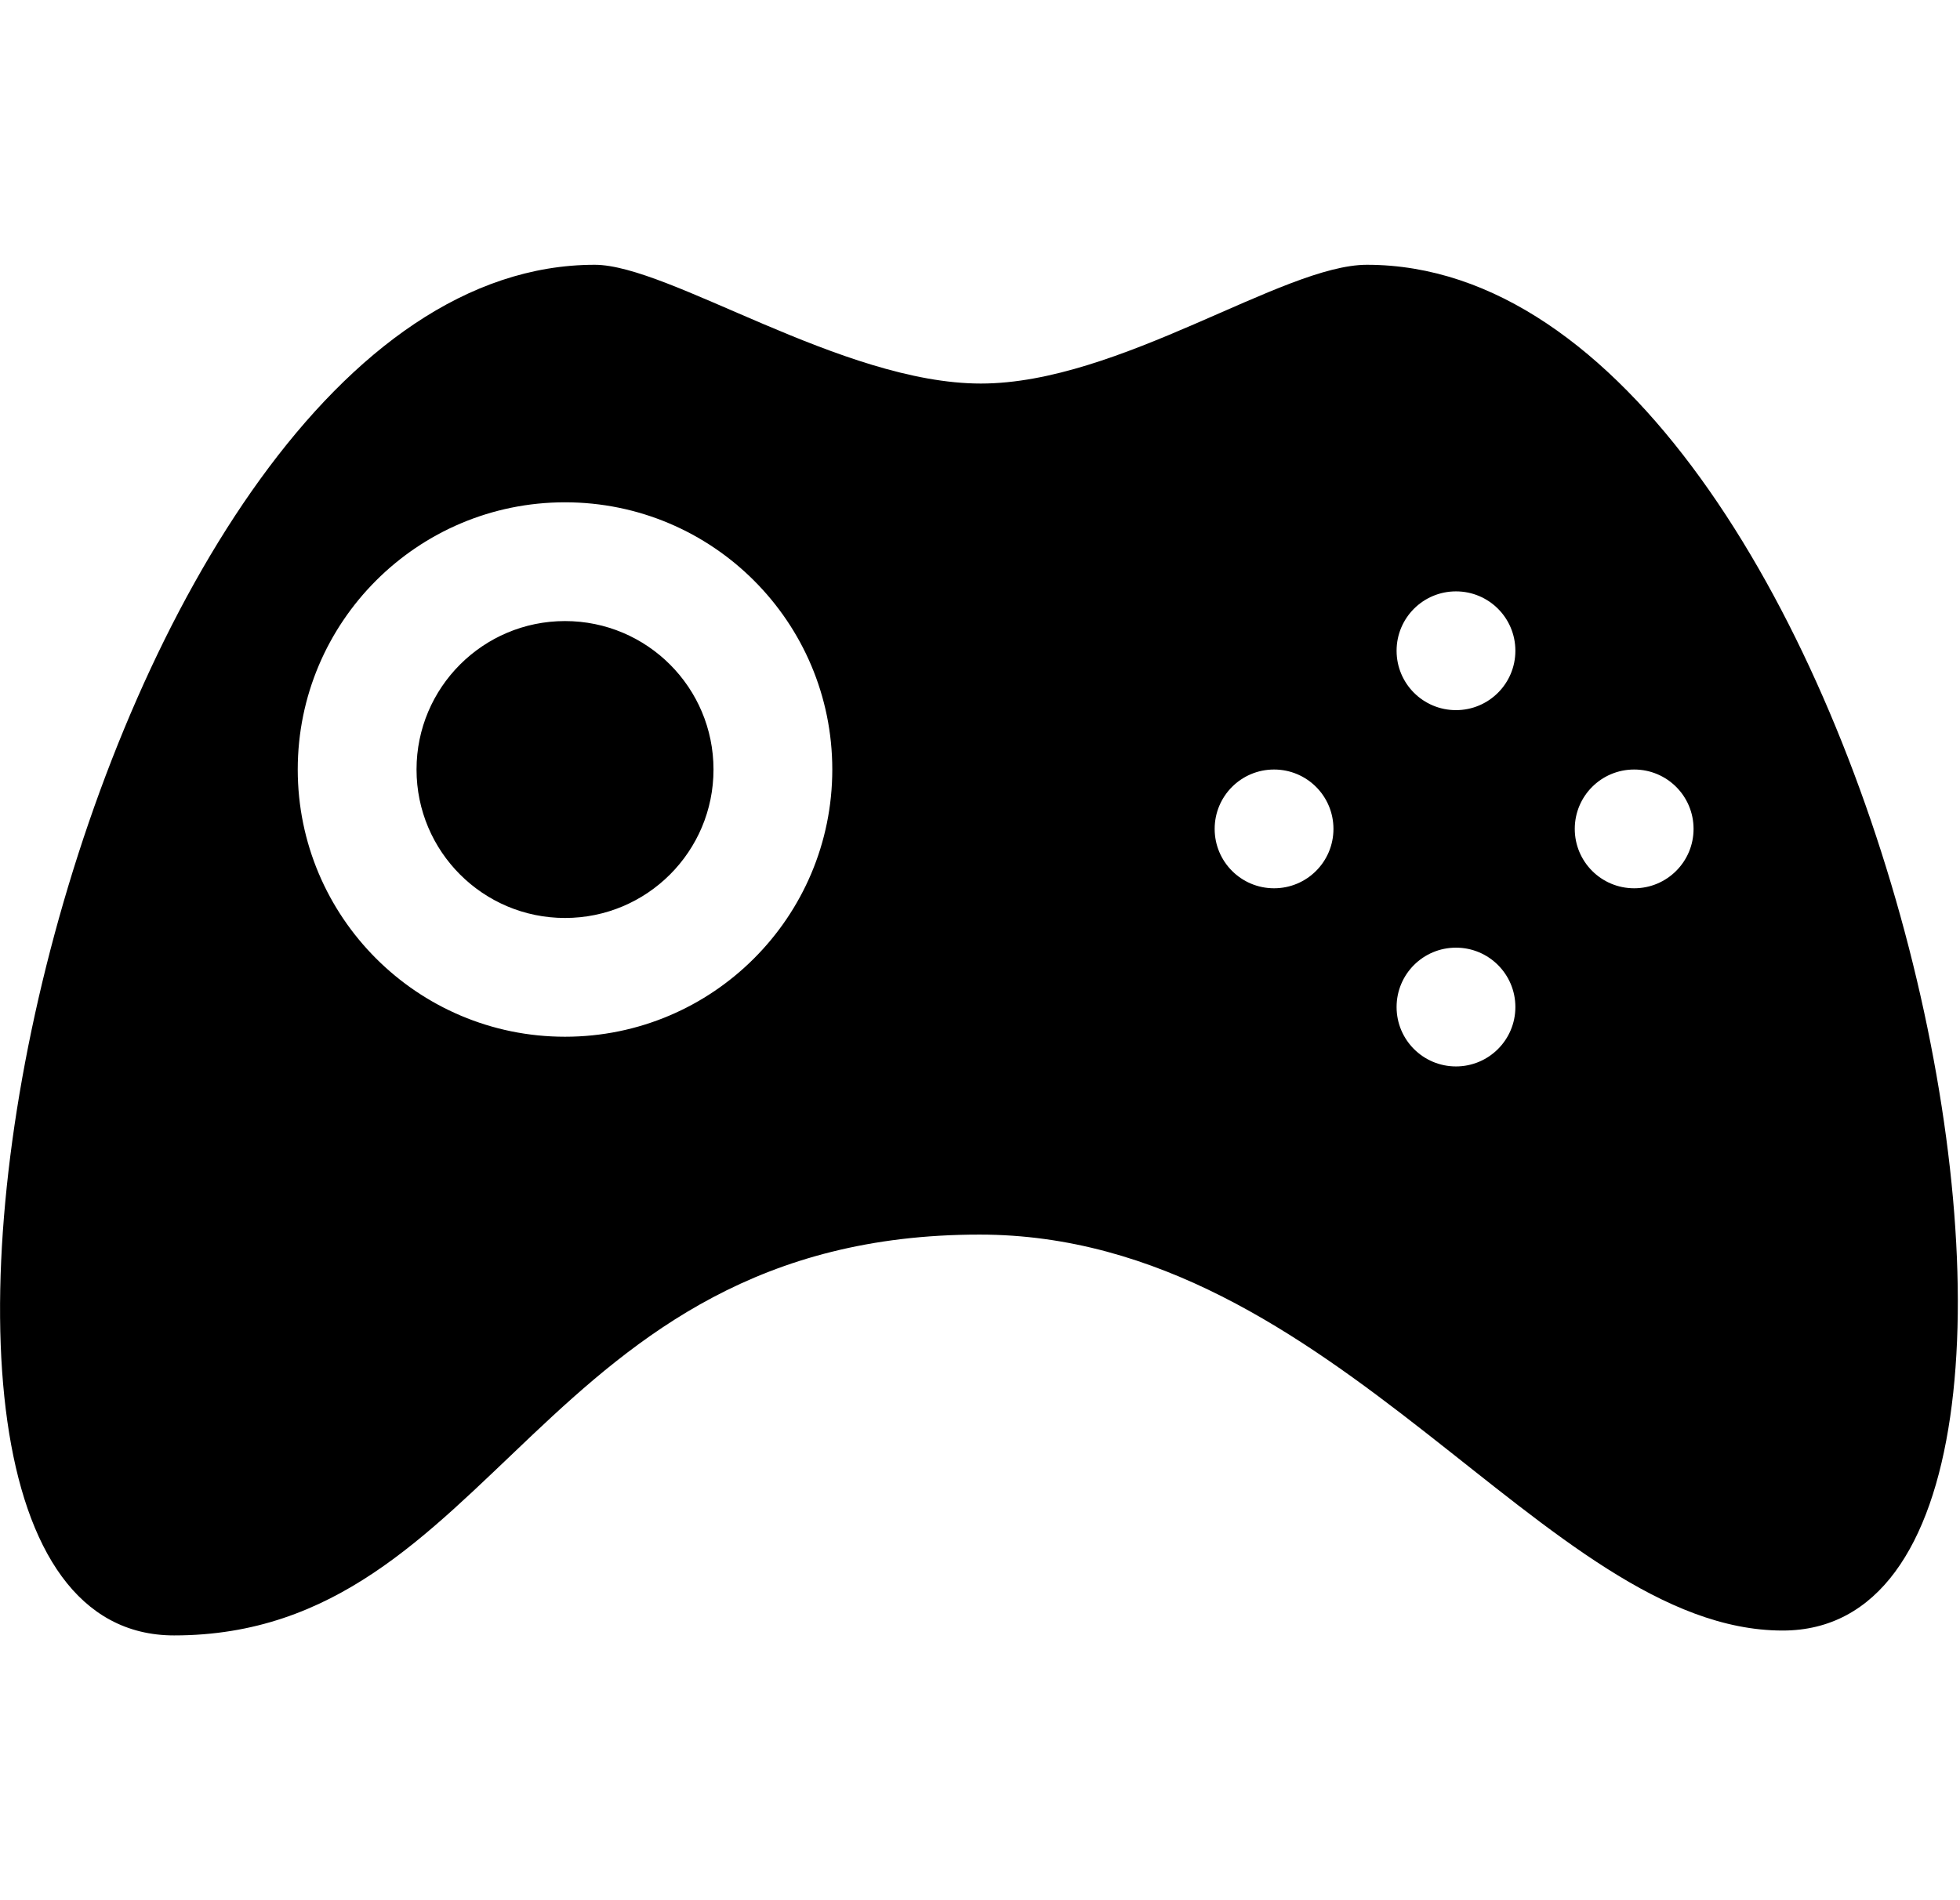 
<svg version="1.1" xmlns="http://www.w3.org/2000/svg" width="33" height="32" viewBox="0 0 33 32">
<title>gamepad</title>
<path d="M23.014 4.459c-1.416 0-4.166 2-6.5 2s-5.25-2-6.5-2c-8.583 0-13.5 23.082-7.083 23.082 5.417 0 6.146-6.75 13.562-6.75 6 0 9.521 6.668 13.521 6.668 6.416 0 1.584-23-7-23zM9.513 17.459c-2.485 0-4.5-2.016-4.5-4.5s2.015-4.5 4.5-4.5 4.5 2.015 4.5 4.5c0 2.484-2.014 4.5-4.5 4.5zM21.451 14.959c-0.553 0-1-0.447-1-1s0.447-1 1-1 1 0.447 1 1-0.447 1-1 1zM24.514 17.959c-0.553 0-1-0.447-1-1s0.447-1 1-1 1 0.447 1 1-0.448 1-1 1zM24.514 11.959c-0.553 0-1-0.447-1-1s0.447-1 1-1 1 0.447 1 1-0.448 1-1 1zM27.514 14.959c-0.553 0-1-0.447-1-1s0.447-1 1-1 1 0.447 1 1-0.448 1-1 1zM9.513 10.459c-1.38 0-2.5 1.119-2.5 2.5s1.12 2.5 2.5 2.5c1.381 0 2.5-1.119 2.5-2.5s-1.119-2.5-2.5-2.5z"></path>
</svg>
